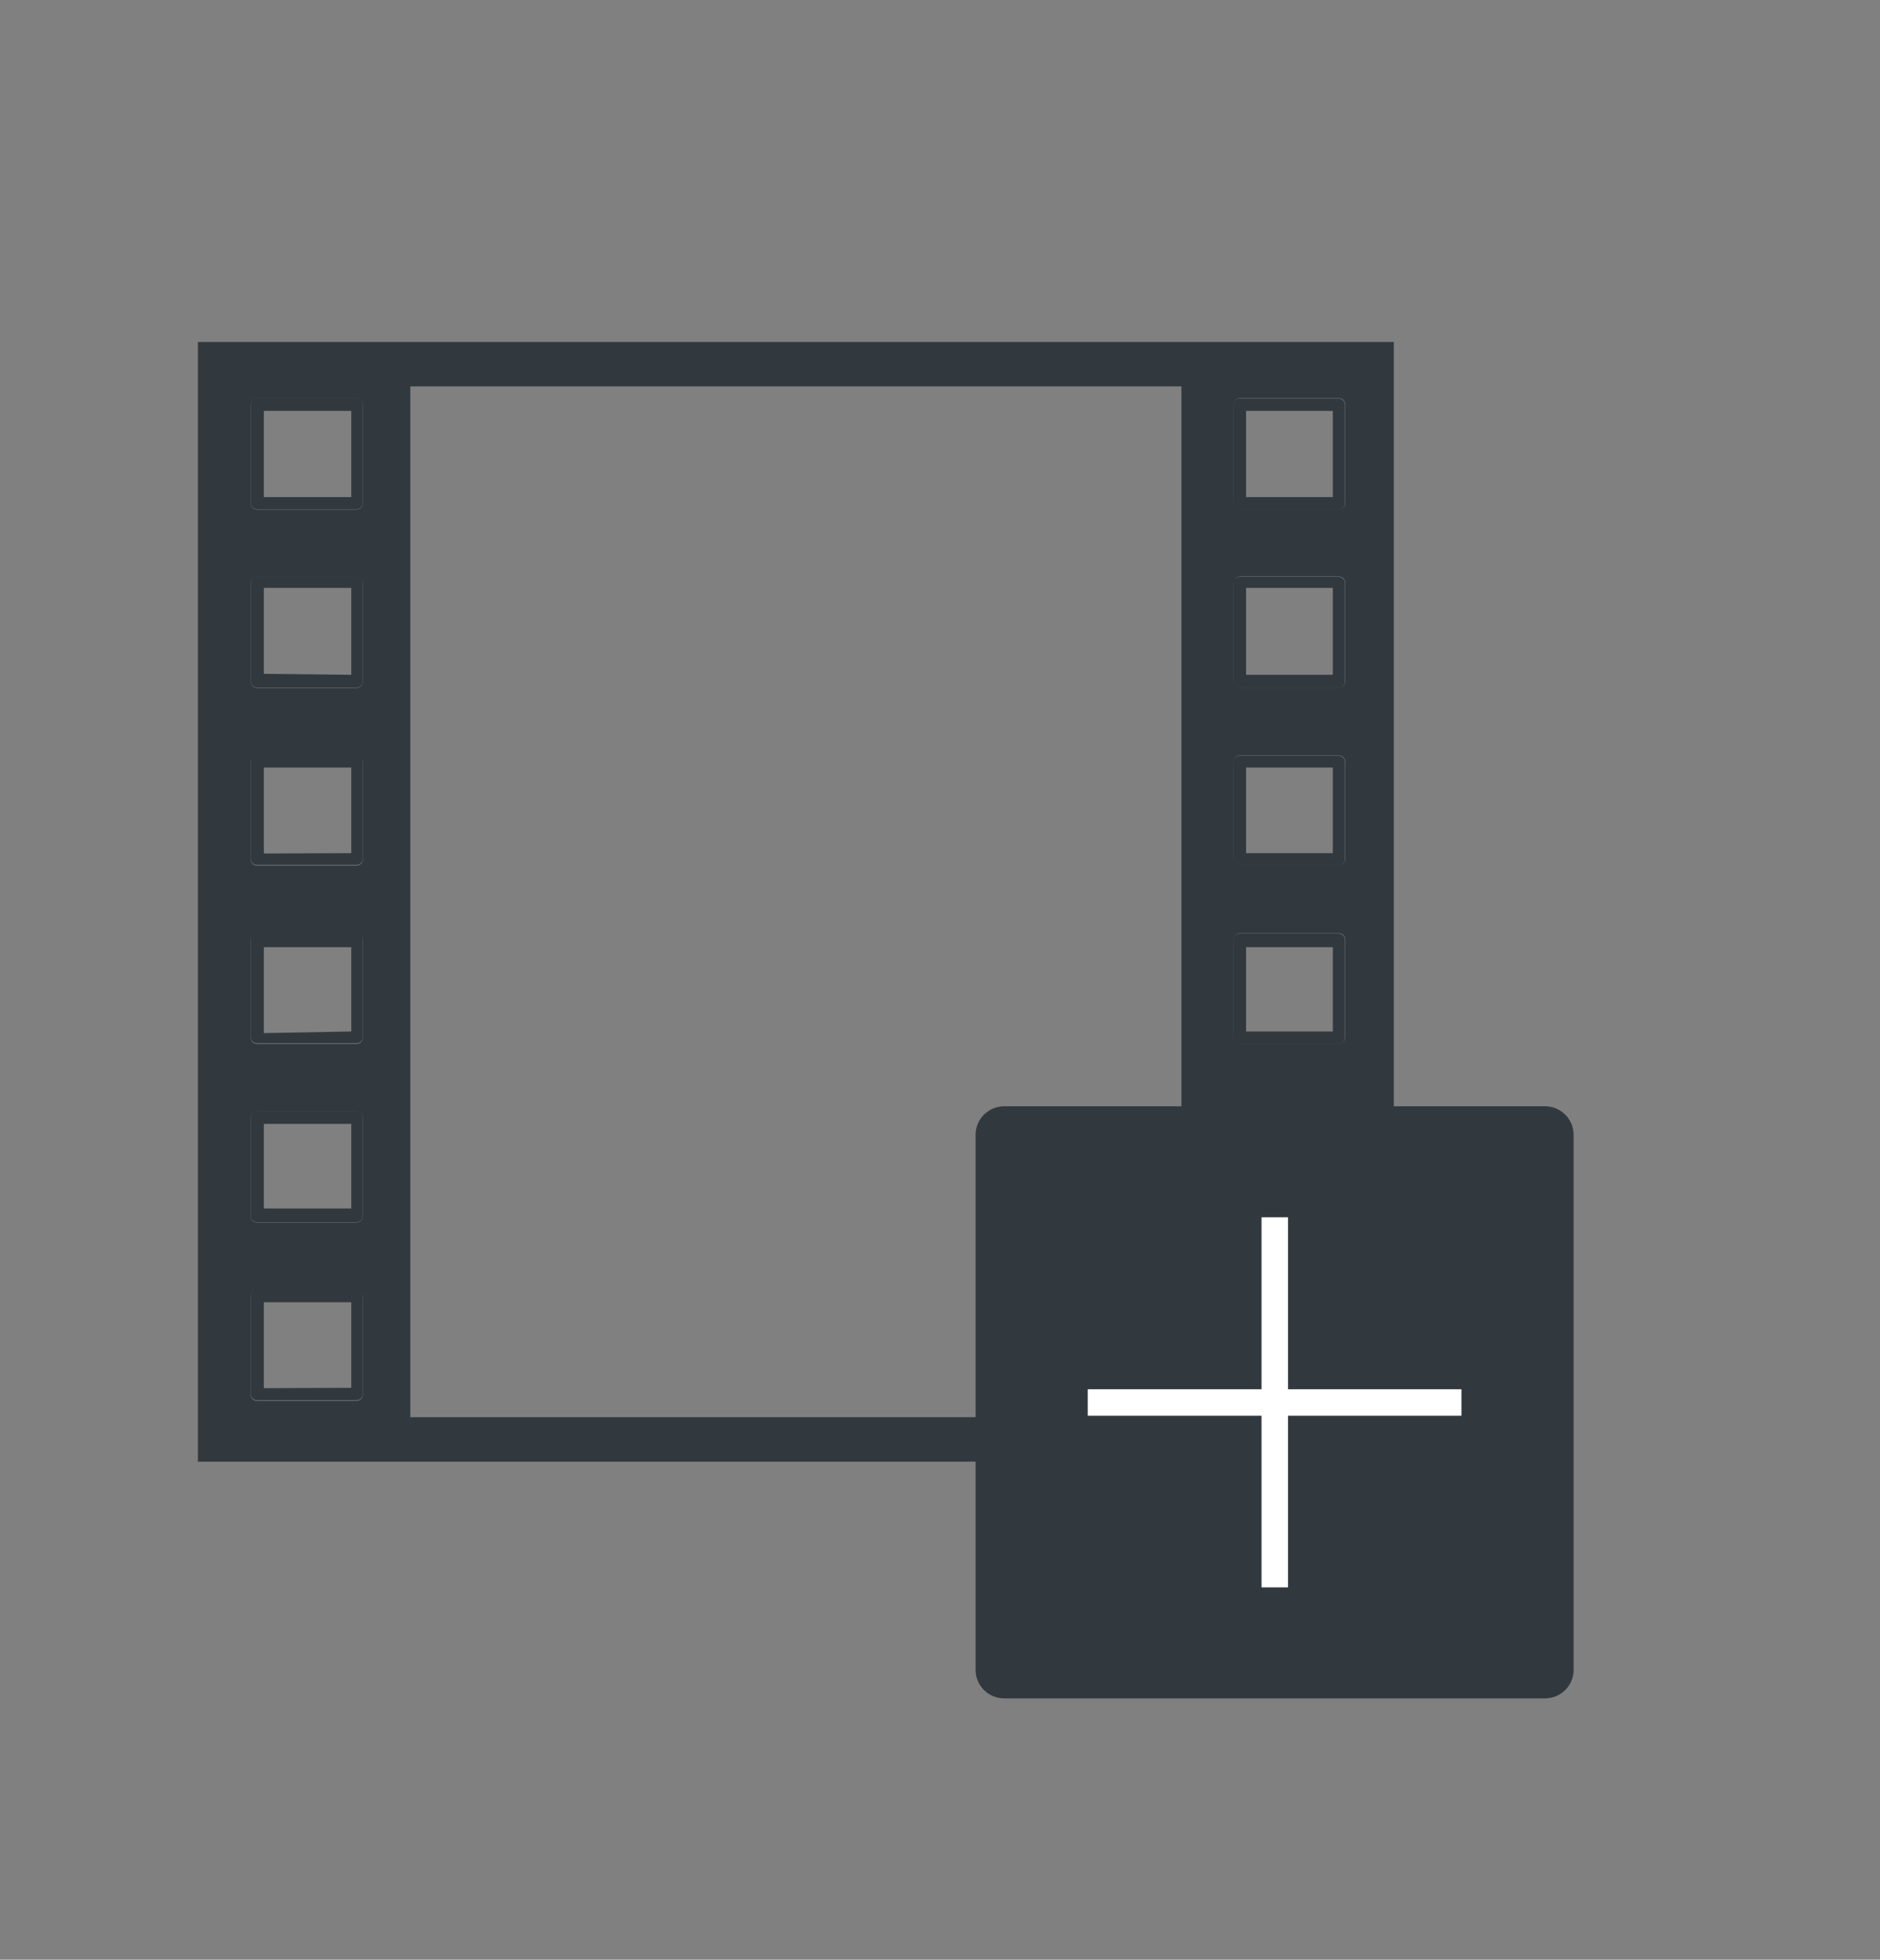 <svg width="71" height="74" viewBox="0 0 71 74" fill="none" xmlns="http://www.w3.org/2000/svg">
<rect x="0" y="0" width="71" height="74" fill="#808080" stroke="none"/>
<path d="M44.618 53.514V14.59H15.495V53.514H44.618ZM46.598 18.981C46.597 19.012 46.601 19.043 46.611 19.072C46.622 19.101 46.638 19.128 46.659 19.15C46.68 19.173 46.705 19.192 46.733 19.205C46.761 19.218 46.791 19.226 46.823 19.228H50.559C50.592 19.228 50.624 19.221 50.655 19.209C50.685 19.197 50.712 19.178 50.736 19.155C50.759 19.133 50.777 19.105 50.79 19.075C50.802 19.046 50.809 19.013 50.809 18.981V15.281C50.809 15.249 50.802 15.217 50.79 15.187C50.777 15.157 50.759 15.13 50.736 15.107C50.712 15.084 50.685 15.066 50.655 15.053C50.624 15.041 50.592 15.034 50.559 15.034H46.823C46.791 15.036 46.761 15.044 46.733 15.057C46.705 15.07 46.68 15.089 46.659 15.112C46.638 15.134 46.622 15.161 46.611 15.19C46.601 15.219 46.597 15.25 46.598 15.281V18.981ZM46.598 25.715C46.597 25.746 46.601 25.777 46.611 25.806C46.622 25.835 46.638 25.861 46.659 25.884C46.68 25.907 46.705 25.926 46.733 25.939C46.761 25.953 46.791 25.96 46.823 25.962H50.559C50.592 25.962 50.624 25.955 50.655 25.943C50.685 25.93 50.712 25.912 50.736 25.889C50.759 25.866 50.777 25.839 50.79 25.809C50.802 25.779 50.809 25.747 50.809 25.715V22.015C50.809 21.983 50.802 21.951 50.79 21.921C50.777 21.891 50.759 21.863 50.736 21.841C50.712 21.818 50.685 21.799 50.655 21.787C50.624 21.775 50.592 21.768 50.559 21.768H46.823C46.791 21.77 46.761 21.778 46.733 21.791C46.705 21.804 46.68 21.823 46.659 21.846C46.638 21.869 46.622 21.895 46.611 21.924C46.601 21.953 46.597 21.984 46.598 22.015V25.715ZM46.598 32.449C46.601 32.507 46.626 32.562 46.667 32.603C46.709 32.644 46.764 32.668 46.823 32.671H50.559C50.621 32.671 50.681 32.649 50.727 32.608C50.773 32.567 50.802 32.51 50.809 32.449V28.749C50.802 28.688 50.773 28.631 50.727 28.59C50.681 28.549 50.621 28.527 50.559 28.527H46.823C46.764 28.53 46.709 28.554 46.667 28.595C46.626 28.636 46.601 28.691 46.598 28.749V32.449ZM46.598 39.183C46.601 39.241 46.626 39.296 46.667 39.337C46.709 39.378 46.764 39.402 46.823 39.405H50.559C50.621 39.405 50.681 39.383 50.727 39.342C50.773 39.301 50.802 39.244 50.809 39.183V35.483C50.809 35.451 50.802 35.419 50.79 35.389C50.777 35.359 50.759 35.331 50.736 35.309C50.712 35.286 50.685 35.267 50.655 35.255C50.624 35.243 50.592 35.236 50.559 35.236H46.823C46.791 35.238 46.761 35.246 46.733 35.259C46.705 35.272 46.68 35.291 46.659 35.314C46.638 35.337 46.622 35.363 46.611 35.392C46.601 35.421 46.597 35.452 46.598 35.483V39.183ZM46.598 45.905C46.597 45.935 46.601 45.966 46.611 45.995C46.622 46.024 46.638 46.051 46.659 46.074C46.68 46.097 46.705 46.116 46.733 46.129C46.761 46.142 46.791 46.15 46.823 46.151H50.559C50.592 46.151 50.624 46.145 50.655 46.133C50.685 46.12 50.712 46.102 50.736 46.079C50.759 46.056 50.777 46.029 50.79 45.999C50.802 45.969 50.809 45.937 50.809 45.905V42.205C50.809 42.172 50.802 42.14 50.79 42.11C50.777 42.08 50.759 42.053 50.736 42.03C50.712 42.007 50.685 41.989 50.655 41.977C50.624 41.964 50.592 41.958 50.559 41.958H46.823C46.791 41.96 46.761 41.967 46.733 41.98C46.705 41.994 46.68 42.012 46.659 42.035C46.638 42.058 46.622 42.085 46.611 42.114C46.601 42.143 46.597 42.174 46.598 42.205V45.905ZM46.823 52.885H50.559C50.592 52.885 50.624 52.879 50.655 52.867C50.685 52.854 50.712 52.836 50.736 52.813C50.759 52.79 50.777 52.763 50.79 52.733C50.802 52.703 50.809 52.671 50.809 52.639V48.939C50.802 48.878 50.773 48.821 50.727 48.78C50.681 48.739 50.621 48.716 50.559 48.717H46.823C46.764 48.72 46.709 48.744 46.667 48.785C46.626 48.826 46.601 48.881 46.598 48.939V52.639C46.597 52.669 46.601 52.7 46.611 52.729C46.622 52.758 46.638 52.785 46.659 52.808C46.68 52.831 46.705 52.85 46.733 52.863C46.761 52.876 46.791 52.884 46.823 52.885ZM7.474 12.913H52.64V55.192H7.474V12.913ZM13.702 52.651V48.951C13.7 48.92 13.692 48.89 13.679 48.862C13.666 48.834 13.647 48.809 13.624 48.789C13.601 48.768 13.573 48.752 13.544 48.742C13.515 48.732 13.484 48.727 13.453 48.729H9.716C9.685 48.727 9.654 48.732 9.624 48.742C9.595 48.752 9.568 48.768 9.545 48.789C9.522 48.809 9.503 48.834 9.489 48.862C9.476 48.89 9.468 48.92 9.467 48.951V52.651C9.465 52.684 9.47 52.717 9.482 52.748C9.494 52.778 9.512 52.806 9.536 52.829C9.559 52.853 9.587 52.871 9.618 52.883C9.649 52.894 9.683 52.9 9.716 52.898H13.453C13.486 52.9 13.519 52.894 13.55 52.883C13.581 52.871 13.609 52.853 13.633 52.829C13.656 52.806 13.675 52.778 13.686 52.748C13.698 52.717 13.704 52.684 13.702 52.651ZM13.702 45.917V42.217C13.704 42.184 13.698 42.151 13.686 42.121C13.675 42.09 13.656 42.062 13.633 42.039C13.609 42.015 13.581 41.997 13.55 41.986C13.519 41.974 13.486 41.969 13.453 41.97H9.716C9.683 41.969 9.649 41.974 9.618 41.986C9.587 41.997 9.559 42.015 9.536 42.039C9.512 42.062 9.494 42.09 9.482 42.121C9.47 42.151 9.465 42.184 9.467 42.217V45.917C9.465 45.95 9.47 45.983 9.482 46.014C9.494 46.044 9.512 46.072 9.536 46.095C9.559 46.119 9.587 46.137 9.618 46.148C9.649 46.16 9.683 46.166 9.716 46.164H13.453C13.486 46.166 13.519 46.16 13.55 46.148C13.581 46.137 13.609 46.119 13.633 46.095C13.656 46.072 13.675 46.044 13.686 46.014C13.698 45.983 13.704 45.95 13.702 45.917ZM13.702 39.195V35.495C13.704 35.462 13.698 35.43 13.686 35.399C13.675 35.368 13.656 35.34 13.633 35.317C13.609 35.294 13.581 35.276 13.55 35.264C13.519 35.252 13.486 35.247 13.453 35.249H9.716C9.683 35.247 9.649 35.252 9.618 35.264C9.587 35.276 9.559 35.294 9.536 35.317C9.512 35.34 9.494 35.368 9.482 35.399C9.47 35.43 9.465 35.462 9.467 35.495V39.195C9.468 39.226 9.476 39.256 9.489 39.284C9.503 39.312 9.522 39.337 9.545 39.358C9.568 39.378 9.595 39.394 9.624 39.404C9.654 39.415 9.685 39.419 9.716 39.417H13.453C13.484 39.419 13.515 39.415 13.544 39.404C13.573 39.394 13.601 39.378 13.624 39.358C13.647 39.337 13.666 39.312 13.679 39.284C13.692 39.256 13.7 39.226 13.702 39.195ZM13.702 32.461V28.761C13.7 28.731 13.692 28.7 13.679 28.673C13.666 28.645 13.647 28.62 13.624 28.599C13.601 28.578 13.573 28.563 13.544 28.552C13.515 28.542 13.484 28.538 13.453 28.539H9.716C9.685 28.538 9.654 28.542 9.624 28.552C9.595 28.563 9.568 28.578 9.545 28.599C9.522 28.62 9.503 28.645 9.489 28.673C9.476 28.7 9.468 28.731 9.467 28.761V32.461C9.468 32.492 9.476 32.522 9.489 32.55C9.503 32.578 9.522 32.603 9.545 32.623C9.568 32.644 9.595 32.66 9.624 32.67C9.654 32.681 9.685 32.685 9.716 32.683H13.453C13.484 32.685 13.515 32.681 13.544 32.67C13.573 32.66 13.601 32.644 13.624 32.623C13.647 32.603 13.666 32.578 13.679 32.55C13.692 32.522 13.7 32.492 13.702 32.461ZM13.702 25.727V22.027C13.704 21.994 13.698 21.962 13.686 21.931C13.675 21.9 13.656 21.872 13.633 21.849C13.609 21.826 13.581 21.808 13.55 21.796C13.519 21.784 13.486 21.779 13.453 21.781H9.716C9.683 21.779 9.649 21.784 9.618 21.796C9.587 21.808 9.559 21.826 9.536 21.849C9.512 21.872 9.494 21.9 9.482 21.931C9.47 21.962 9.465 21.994 9.467 22.027V25.727C9.465 25.76 9.47 25.793 9.482 25.824C9.494 25.855 9.512 25.883 9.536 25.906C9.559 25.929 9.587 25.947 9.618 25.959C9.649 25.971 9.683 25.976 9.716 25.974H13.453C13.486 25.976 13.519 25.971 13.55 25.959C13.581 25.947 13.609 25.929 13.633 25.906C13.656 25.883 13.675 25.855 13.686 25.824C13.698 25.793 13.704 25.76 13.702 25.727ZM13.702 15.293C13.704 15.261 13.698 15.228 13.686 15.197C13.675 15.166 13.656 15.138 13.633 15.115C13.609 15.092 13.581 15.074 13.55 15.062C13.519 15.05 13.486 15.045 13.453 15.047H9.716C9.683 15.045 9.649 15.05 9.618 15.062C9.587 15.074 9.559 15.092 9.536 15.115C9.512 15.138 9.494 15.166 9.482 15.197C9.47 15.228 9.465 15.261 9.467 15.293V18.993C9.465 19.026 9.47 19.059 9.482 19.09C9.494 19.121 9.512 19.148 9.536 19.172C9.559 19.195 9.587 19.213 9.618 19.225C9.649 19.237 9.683 19.242 9.716 19.24H13.453C13.486 19.242 13.519 19.237 13.55 19.225C13.581 19.213 13.609 19.195 13.633 19.172C13.656 19.148 13.675 19.121 13.686 19.09C13.698 19.059 13.704 19.026 13.702 18.993V15.293Z" fill="#32393E"/>
<path d="M47.059 18.771H50.335V15.515H47.059V18.771ZM46.586 18.993V15.293C46.584 15.263 46.589 15.232 46.599 15.203C46.609 15.174 46.626 15.147 46.646 15.124C46.667 15.101 46.692 15.082 46.72 15.069C46.749 15.056 46.779 15.048 46.81 15.047H50.547C50.613 15.047 50.676 15.073 50.723 15.119C50.77 15.165 50.796 15.228 50.796 15.293V18.993C50.796 19.059 50.77 19.122 50.723 19.168C50.676 19.214 50.613 19.24 50.547 19.24H46.81C46.779 19.238 46.749 19.231 46.72 19.218C46.692 19.204 46.667 19.186 46.646 19.163C46.626 19.14 46.609 19.113 46.599 19.084C46.589 19.055 46.584 19.024 46.586 18.993Z" fill="#32393E"/>
<path d="M47.059 25.481H50.335V22.2H47.059V25.481ZM46.586 25.727V22.027C46.584 21.997 46.589 21.966 46.599 21.937C46.609 21.908 46.626 21.881 46.646 21.858C46.667 21.835 46.692 21.816 46.72 21.803C46.749 21.79 46.779 21.782 46.81 21.781H50.547C50.613 21.781 50.676 21.807 50.723 21.853C50.77 21.899 50.796 21.962 50.796 22.027V25.727C50.796 25.793 50.77 25.855 50.723 25.902C50.676 25.948 50.613 25.974 50.547 25.974H46.81C46.779 25.973 46.749 25.965 46.72 25.952C46.692 25.938 46.667 25.92 46.646 25.897C46.626 25.874 46.609 25.847 46.599 25.818C46.589 25.789 46.584 25.758 46.586 25.727Z" fill="#32393E"/>
<path d="M47.059 32.215H50.335V28.983H47.059V32.215ZM46.586 32.461V28.761C46.589 28.703 46.614 28.649 46.655 28.608C46.696 28.567 46.752 28.542 46.81 28.539H50.547C50.609 28.539 50.669 28.562 50.715 28.603C50.761 28.644 50.79 28.7 50.796 28.761V32.461C50.79 32.522 50.761 32.579 50.715 32.62C50.669 32.661 50.609 32.684 50.547 32.683H46.81C46.752 32.68 46.696 32.656 46.655 32.615C46.614 32.574 46.589 32.519 46.586 32.461Z" fill="#32393E"/>
<path d="M47.059 38.949H50.335V35.767H47.059V38.949ZM46.586 39.195V35.495C46.584 35.465 46.589 35.434 46.599 35.405C46.609 35.376 46.626 35.349 46.646 35.326C46.667 35.303 46.692 35.284 46.72 35.271C46.749 35.258 46.779 35.25 46.81 35.249H50.547C50.613 35.249 50.676 35.275 50.723 35.321C50.77 35.367 50.796 35.43 50.796 35.495V39.195C50.79 39.256 50.761 39.313 50.715 39.354C50.669 39.395 50.609 39.418 50.547 39.417H46.81C46.752 39.414 46.696 39.39 46.655 39.349C46.614 39.308 46.589 39.253 46.586 39.195Z" fill="#32393E"/>
<path d="M50.335 42.439H47.059V45.633H50.335V42.439ZM46.598 45.917V42.217C46.597 42.186 46.601 42.155 46.611 42.126C46.622 42.097 46.638 42.071 46.659 42.048C46.68 42.025 46.705 42.006 46.733 41.993C46.761 41.98 46.791 41.972 46.823 41.97H50.559C50.626 41.97 50.689 41.996 50.736 42.043C50.782 42.089 50.809 42.152 50.809 42.217V45.917C50.809 45.982 50.782 46.045 50.736 46.091C50.689 46.138 50.626 46.164 50.559 46.164H46.823C46.79 46.164 46.759 46.157 46.729 46.145C46.7 46.132 46.673 46.114 46.651 46.091C46.629 46.068 46.611 46.04 46.6 46.011C46.589 45.981 46.584 45.949 46.586 45.917H46.598Z" fill="#32393E"/>
<path d="M50.335 52.404V49.173H47.059V52.417L50.335 52.404ZM50.584 52.885H46.847C46.816 52.884 46.786 52.876 46.758 52.863C46.73 52.85 46.705 52.831 46.684 52.808C46.663 52.785 46.647 52.758 46.636 52.729C46.626 52.7 46.622 52.669 46.623 52.639V48.939C46.626 48.881 46.651 48.826 46.692 48.785C46.734 48.744 46.789 48.72 46.847 48.717H50.584C50.646 48.716 50.706 48.739 50.752 48.78C50.798 48.821 50.827 48.878 50.833 48.939V52.639C50.834 52.672 50.827 52.705 50.813 52.736C50.8 52.767 50.781 52.794 50.756 52.818C50.732 52.841 50.703 52.859 50.671 52.87C50.639 52.882 50.606 52.887 50.572 52.885H50.584Z" fill="#32393E"/>
<path d="M13.266 18.771V15.515H9.965V18.771H13.266ZM13.702 15.281V18.981C13.704 19.014 13.698 19.047 13.686 19.078C13.675 19.108 13.656 19.136 13.633 19.159C13.609 19.183 13.581 19.201 13.55 19.212C13.519 19.224 13.486 19.23 13.453 19.228H9.716C9.683 19.23 9.649 19.224 9.618 19.212C9.587 19.201 9.559 19.183 9.536 19.159C9.512 19.136 9.494 19.108 9.482 19.078C9.47 19.047 9.465 19.014 9.467 18.981V15.281C9.465 15.248 9.47 15.215 9.482 15.184C9.494 15.154 9.512 15.126 9.536 15.103C9.559 15.079 9.587 15.061 9.618 15.05C9.649 15.038 9.683 15.033 9.716 15.034H13.453C13.486 15.033 13.519 15.038 13.55 15.05C13.581 15.061 13.609 15.079 13.633 15.103C13.656 15.126 13.675 15.154 13.686 15.184C13.698 15.215 13.704 15.248 13.702 15.281Z" fill="#32393E"/>
<path d="M13.266 25.481V22.2H9.965V25.444L13.266 25.481ZM13.702 22.015V25.715C13.704 25.748 13.698 25.781 13.686 25.811C13.675 25.842 13.656 25.87 13.633 25.893C13.609 25.917 13.581 25.935 13.55 25.947C13.519 25.958 13.486 25.963 13.453 25.962H9.716C9.683 25.963 9.649 25.958 9.618 25.947C9.587 25.935 9.559 25.917 9.536 25.893C9.512 25.87 9.494 25.842 9.482 25.811C9.47 25.781 9.465 25.748 9.467 25.715V22.015C9.465 21.982 9.47 21.949 9.482 21.919C9.494 21.888 9.512 21.86 9.536 21.837C9.559 21.813 9.587 21.795 9.618 21.784C9.649 21.772 9.683 21.767 9.716 21.768H13.453C13.486 21.767 13.519 21.772 13.55 21.784C13.581 21.795 13.609 21.813 13.633 21.837C13.656 21.86 13.675 21.888 13.686 21.919C13.698 21.949 13.704 21.982 13.702 22.015Z" fill="#32393E"/>
<path d="M13.266 32.215V28.983H9.965V32.227L13.266 32.215ZM13.702 28.737V32.437C13.7 32.468 13.693 32.498 13.679 32.526C13.666 32.553 13.647 32.578 13.624 32.599C13.601 32.62 13.574 32.635 13.544 32.646C13.515 32.656 13.484 32.66 13.453 32.659H9.716C9.685 32.66 9.654 32.656 9.624 32.646C9.595 32.635 9.568 32.62 9.545 32.599C9.522 32.578 9.503 32.553 9.489 32.526C9.476 32.498 9.468 32.468 9.467 32.437V28.737C9.468 28.706 9.476 28.676 9.489 28.648C9.503 28.62 9.522 28.595 9.545 28.575C9.568 28.554 9.595 28.538 9.624 28.528C9.654 28.517 9.685 28.513 9.716 28.515H13.453C13.484 28.513 13.515 28.517 13.544 28.528C13.574 28.538 13.601 28.554 13.624 28.575C13.647 28.595 13.666 28.62 13.679 28.648C13.693 28.676 13.7 28.706 13.702 28.737Z" fill="#32393E"/>
<path d="M13.266 38.949V35.767H9.965V39.01L13.266 38.949ZM13.702 35.471V39.171C13.7 39.202 13.692 39.232 13.679 39.26C13.666 39.287 13.647 39.312 13.624 39.333C13.601 39.353 13.573 39.369 13.544 39.38C13.515 39.39 13.484 39.394 13.453 39.393H9.716C9.685 39.394 9.654 39.39 9.624 39.38C9.595 39.369 9.568 39.353 9.545 39.333C9.522 39.312 9.503 39.287 9.489 39.26C9.476 39.232 9.468 39.202 9.467 39.171V35.471C9.465 35.438 9.47 35.405 9.482 35.374C9.494 35.343 9.512 35.316 9.536 35.292C9.559 35.269 9.587 35.251 9.618 35.239C9.649 35.227 9.683 35.222 9.716 35.224H13.453C13.486 35.222 13.519 35.227 13.55 35.239C13.581 35.251 13.609 35.269 13.633 35.292C13.656 35.316 13.675 35.343 13.686 35.374C13.698 35.405 13.704 35.438 13.702 35.471Z" fill="#32393E"/>
<path d="M13.266 45.633V42.439H9.965V45.633H13.266ZM13.702 42.205V45.905C13.704 45.938 13.698 45.97 13.686 46.001C13.675 46.032 13.656 46.06 13.633 46.083C13.609 46.106 13.581 46.124 13.55 46.136C13.519 46.148 13.486 46.153 13.453 46.151H9.716C9.683 46.153 9.649 46.148 9.618 46.136C9.587 46.124 9.559 46.106 9.536 46.083C9.512 46.06 9.494 46.032 9.482 46.001C9.47 45.97 9.465 45.938 9.467 45.905V42.205C9.465 42.172 9.47 42.139 9.482 42.108C9.494 42.078 9.512 42.05 9.536 42.026C9.559 42.003 9.587 41.985 9.618 41.973C9.649 41.961 9.683 41.956 9.716 41.958H13.453C13.486 41.956 13.519 41.961 13.55 41.973C13.581 41.985 13.609 42.003 13.633 42.026C13.656 42.05 13.675 42.078 13.686 42.108C13.698 42.139 13.704 42.172 13.702 42.205Z" fill="#32393E"/>
<path d="M13.266 52.404V49.173H9.965V52.417L13.266 52.404ZM13.702 48.926V52.626C13.704 52.659 13.698 52.692 13.686 52.723C13.675 52.754 13.656 52.782 13.633 52.805C13.609 52.828 13.581 52.846 13.55 52.858C13.519 52.87 13.486 52.875 13.453 52.873H9.716C9.683 52.875 9.649 52.87 9.618 52.858C9.587 52.846 9.559 52.828 9.536 52.805C9.512 52.782 9.494 52.754 9.482 52.723C9.47 52.692 9.465 52.659 9.467 52.626V48.926C9.468 48.896 9.476 48.865 9.489 48.838C9.503 48.81 9.522 48.785 9.545 48.764C9.568 48.744 9.595 48.728 9.624 48.717C9.654 48.707 9.685 48.703 9.716 48.704H13.453C13.484 48.703 13.515 48.707 13.544 48.717C13.573 48.728 13.601 48.744 13.624 48.764C13.647 48.785 13.666 48.81 13.679 48.838C13.692 48.865 13.7 48.896 13.702 48.926Z" fill="#32393E"/>
<path d="M58.345 41.773H37.929C37.331 41.773 36.845 42.253 36.845 42.846V63.06C36.845 63.653 37.331 64.133 37.929 64.133H58.345C58.943 64.133 59.428 63.653 59.428 63.06V42.846C59.428 42.253 58.943 41.773 58.345 41.773Z" fill="#32393E"/>
<path d="M55.193 52.959H41.08H55.193Z" stroke="white" stroke-miterlimit="10"/>
<path d="M48.143 45.966V59.94V45.966Z" stroke="white" stroke-miterlimit="10"/>
</svg>

